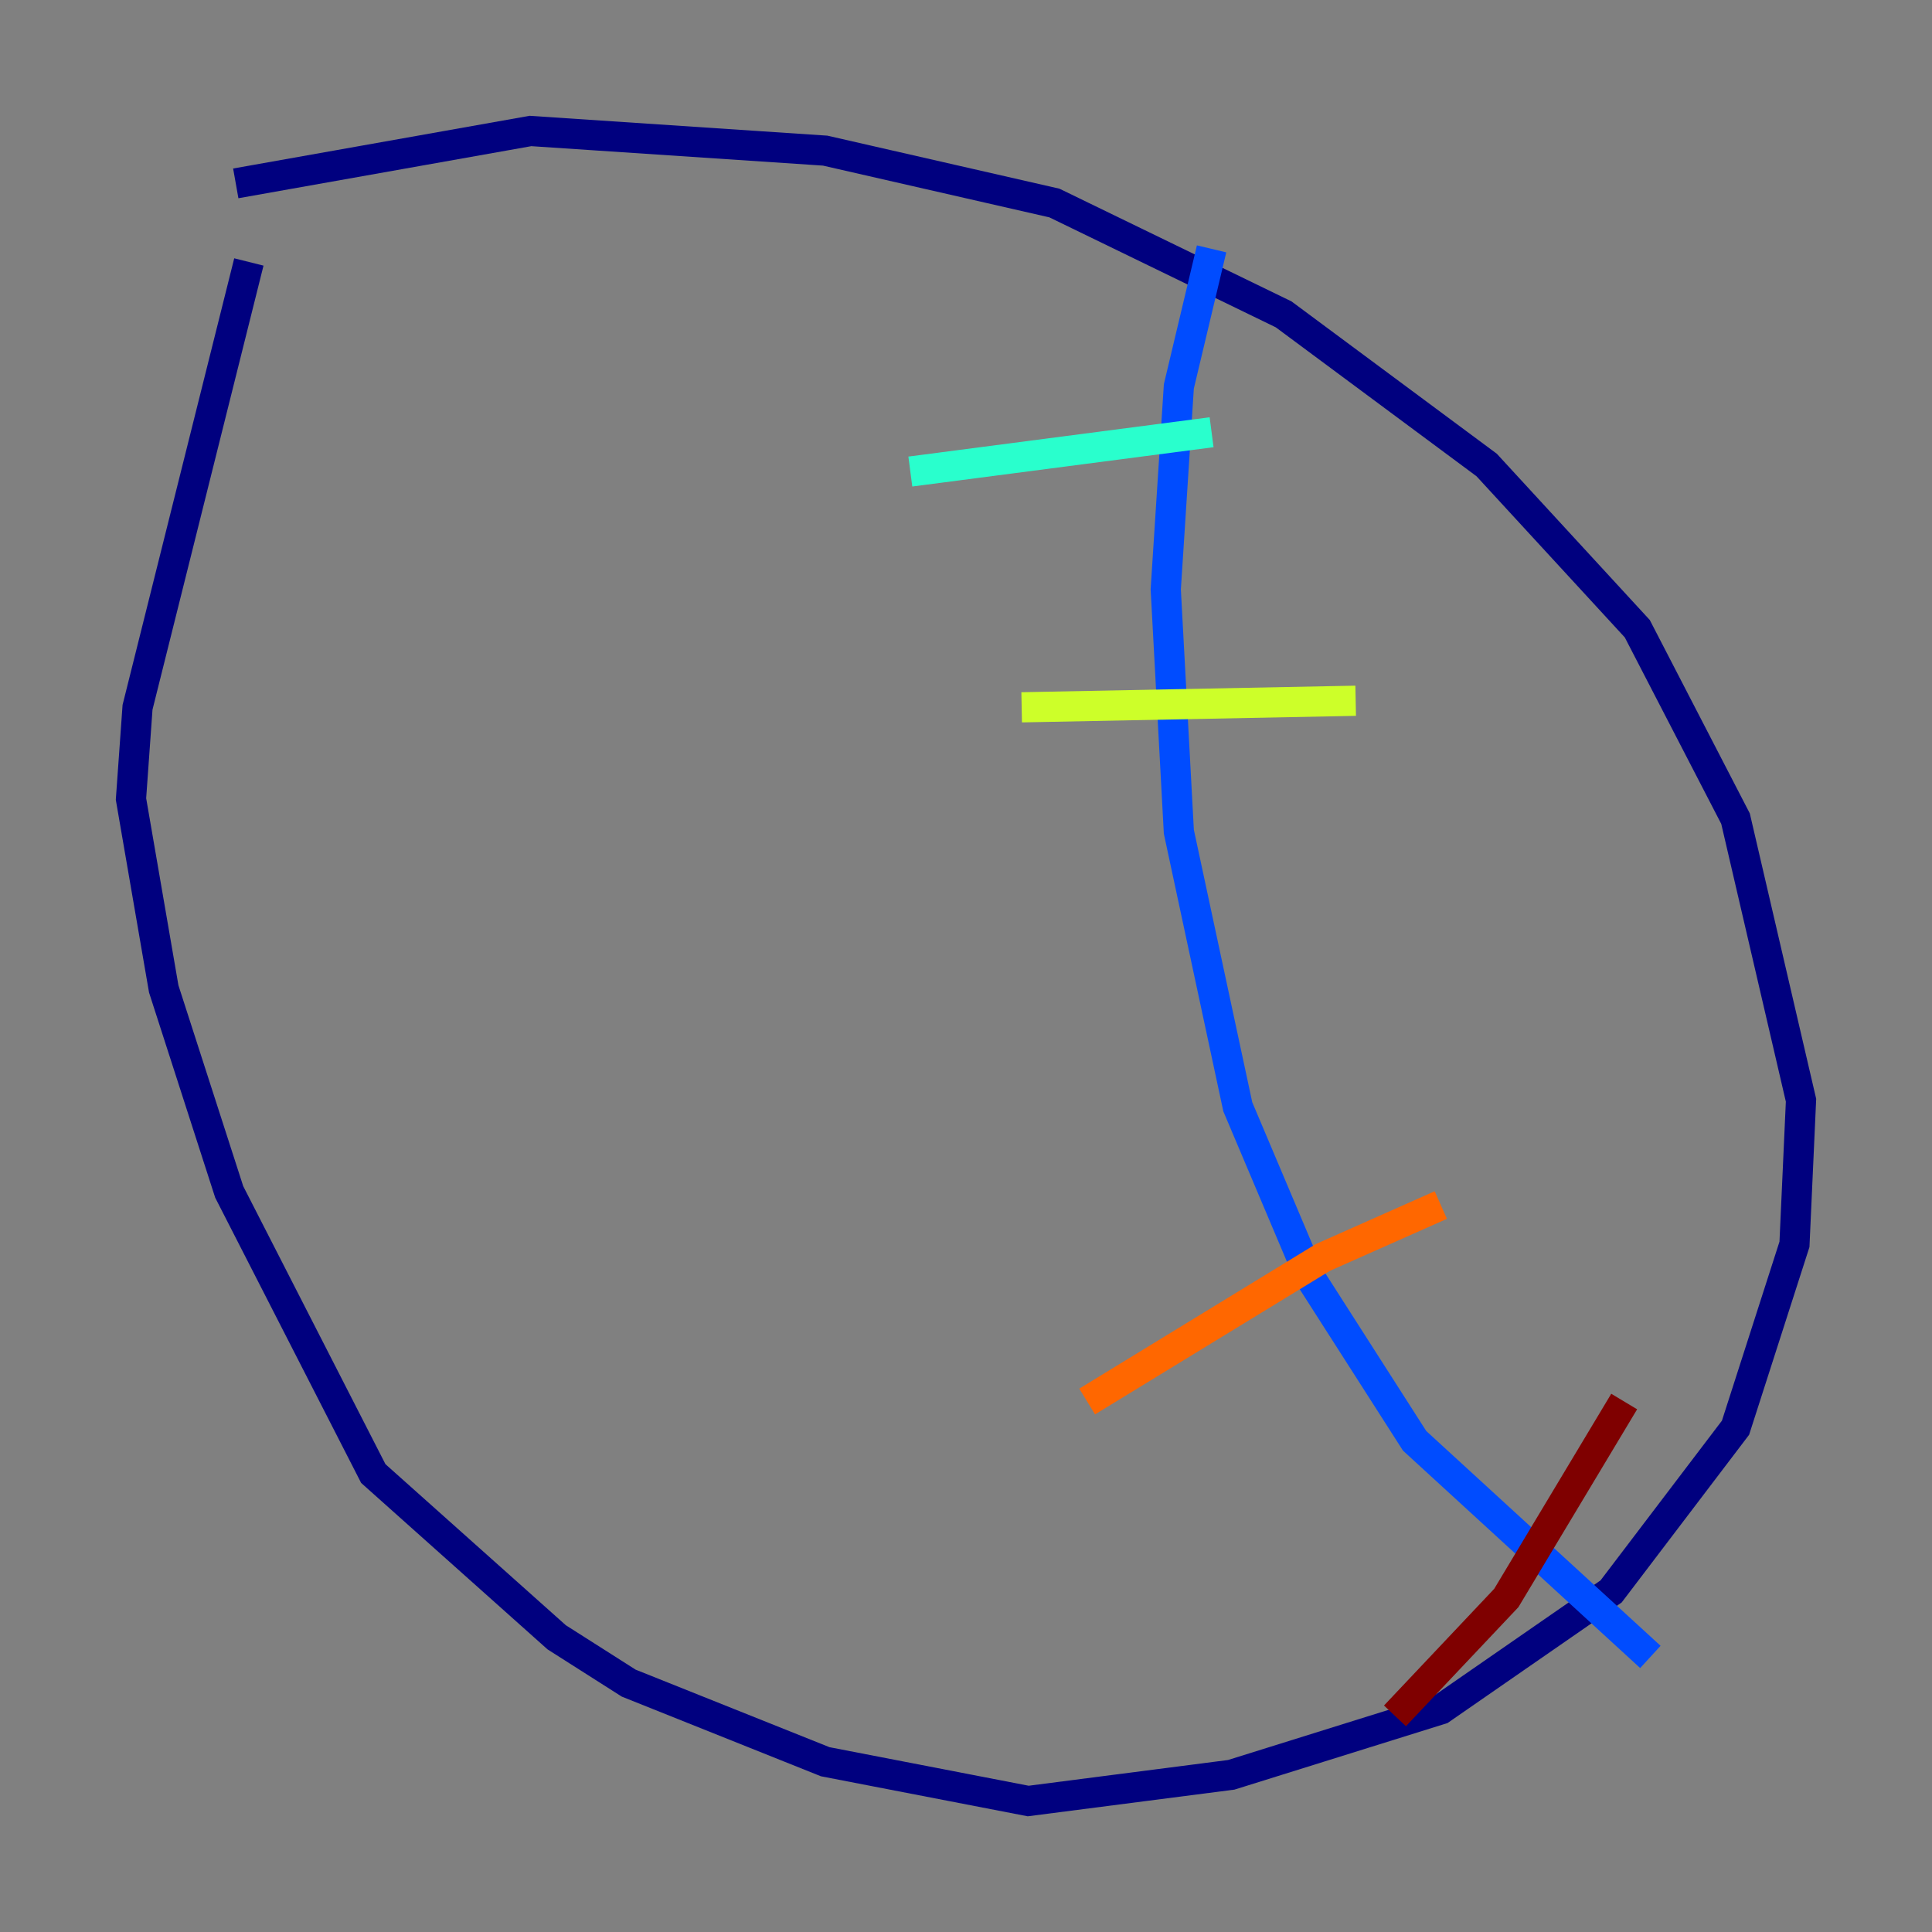<?xml version="1.0" encoding="utf-8" ?>
<svg baseProfile="tiny" height="128" version="1.2" viewBox="0,0,128,128" width="128" xmlns="http://www.w3.org/2000/svg" xmlns:ev="http://www.w3.org/2001/xml-events" xmlns:xlink="http://www.w3.org/1999/xlink"><rect x="0" y="0" width="128" height="128" fill="#808080" stroke="none"/><defs /><polyline fill="none" points="15.62,12.149 35.146,8.678 54.671,9.98 69.858,13.451 85.044,20.827 98.495,30.807 108.475,41.654 114.983,54.237 119.322,72.895 118.888,82.441 114.983,94.59 106.739,105.437 95.458,113.248 81.573,117.586 68.122,119.322 54.671,116.719 41.654,111.512 36.881,108.475 24.732,97.627 15.186,78.969 10.848,65.519 8.678,52.936 9.112,46.861 16.488,17.356" stroke="#00007f" stroke-width="2" /><polyline fill="none" points="80.271,16.488 78.102,25.6 77.234,39.051 78.102,55.105 82.007,73.329 86.78,84.61 93.722,95.458 109.342,109.776" stroke="#004cff" stroke-width="2" /><polyline fill="none" points="80.271,28.637 60.312,31.241" stroke="#29ffcd" stroke-width="2" /><polyline fill="none" points="89.817,46.427 67.688,46.861" stroke="#cdff29" stroke-width="2" /><polyline fill="none" points="95.458,79.837 87.647,83.308 72.027,92.854" stroke="#ff6700" stroke-width="2" /><polyline fill="none" points="107.607,92.854 99.797,105.871 92.42,113.681" stroke="#7f0000" stroke-width="2" /></svg>
